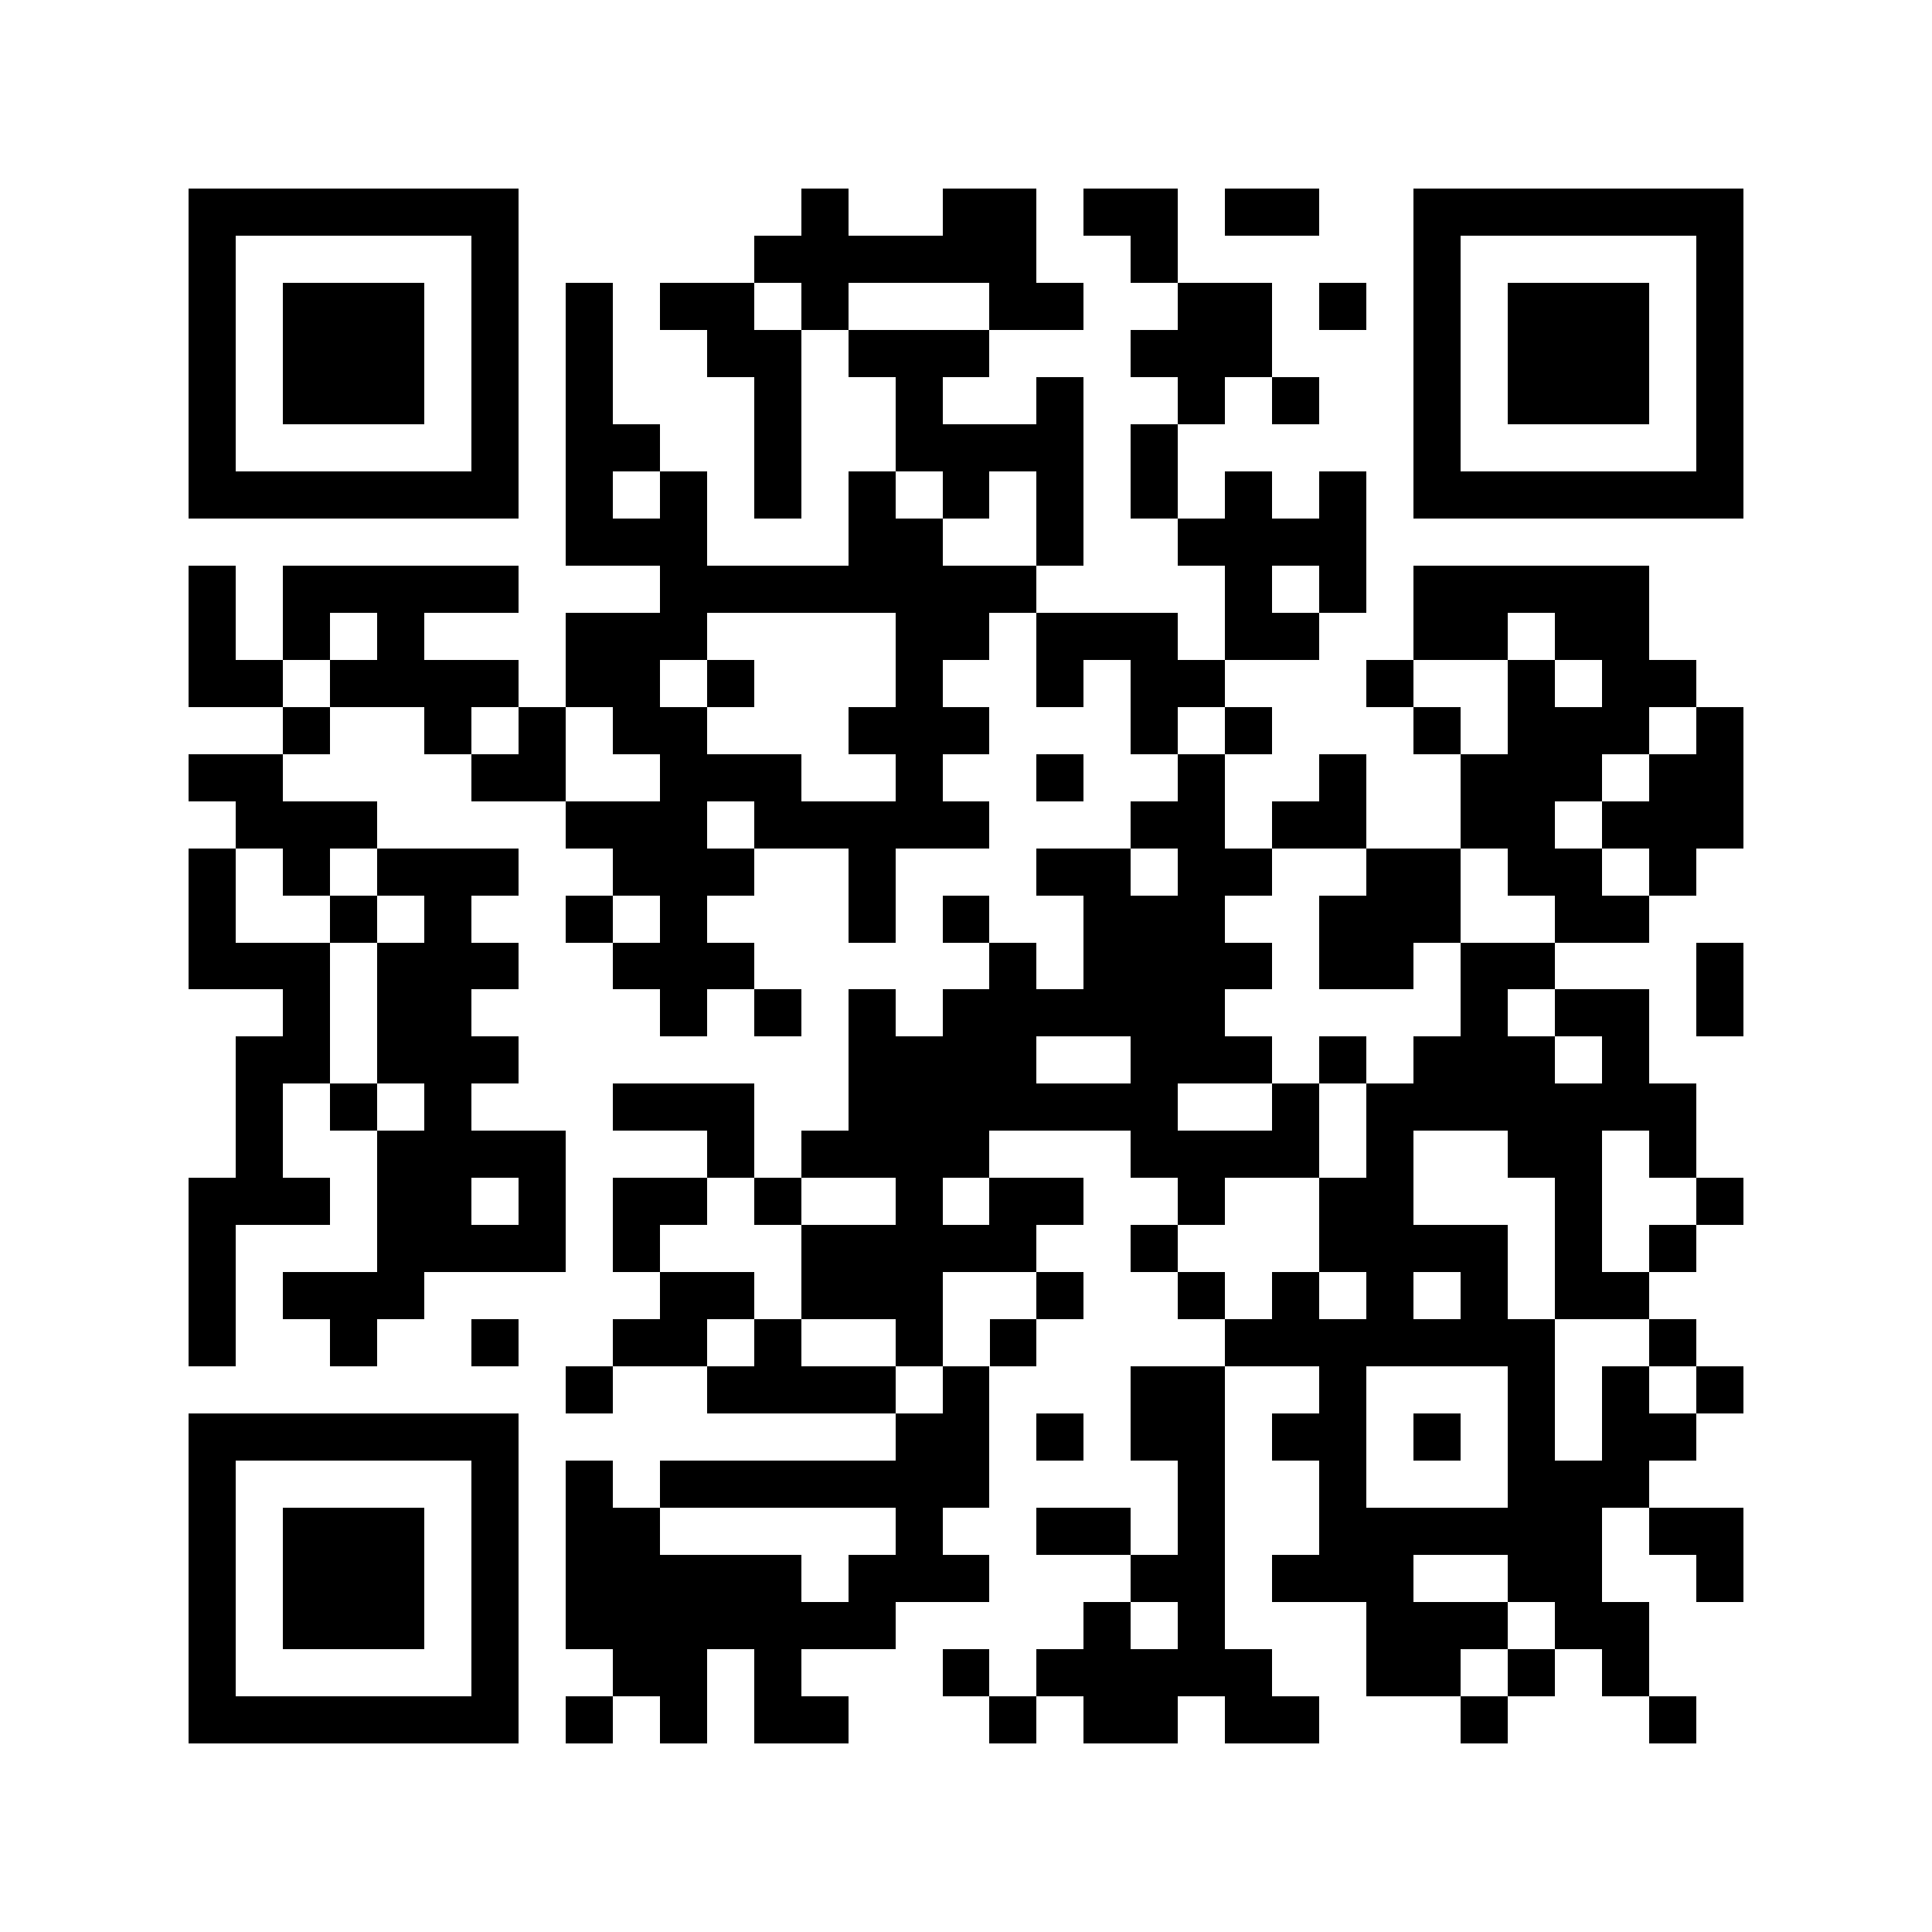 <?xml version="1.0" encoding="utf-8"?><!DOCTYPE svg PUBLIC "-//W3C//DTD SVG 1.1//EN" "http://www.w3.org/Graphics/SVG/1.1/DTD/svg11.dtd"><svg xmlns="http://www.w3.org/2000/svg" viewBox="0 0 41 41" shape-rendering="crispEdges"><path fill="#ffffff" d="M0 0h41v41H0z"/><path stroke="#000000" d="M4 4.5h7m6 0h1m2 0h2m1 0h2m1 0h2m2 0h7M4 5.5h1m5 0h1m5 0h6m2 0h1m5 0h1m5 0h1M4 6.5h1m1 0h3m1 0h1m1 0h1m1 0h2m1 0h1m3 0h2m2 0h2m1 0h1m1 0h1m1 0h3m1 0h1M4 7.5h1m1 0h3m1 0h1m1 0h1m2 0h2m1 0h3m3 0h3m3 0h1m1 0h3m1 0h1M4 8.5h1m1 0h3m1 0h1m1 0h1m3 0h1m2 0h1m2 0h1m2 0h1m1 0h1m2 0h1m1 0h3m1 0h1M4 9.5h1m5 0h1m1 0h2m2 0h1m2 0h4m1 0h1m5 0h1m5 0h1M4 10.5h7m1 0h1m1 0h1m1 0h1m1 0h1m1 0h1m1 0h1m1 0h1m1 0h1m1 0h1m1 0h7M12 11.5h3m3 0h2m2 0h1m2 0h4M4 12.5h1m1 0h5m3 0h8m4 0h1m1 0h1m1 0h5M4 13.5h1m1 0h1m1 0h1m3 0h3m4 0h2m1 0h3m1 0h2m2 0h2m1 0h2M4 14.5h2m1 0h4m1 0h2m1 0h1m3 0h1m2 0h1m1 0h2m3 0h1m2 0h1m1 0h2M6 15.5h1m2 0h1m1 0h1m1 0h2m3 0h3m3 0h1m1 0h1m3 0h1m1 0h3m1 0h1M4 16.5h2m4 0h2m2 0h3m2 0h1m2 0h1m2 0h1m2 0h1m2 0h3m1 0h2M5 17.5h3m4 0h3m1 0h5m3 0h2m1 0h2m2 0h2m1 0h3M4 18.5h1m1 0h1m1 0h3m2 0h3m2 0h1m3 0h2m1 0h2m2 0h2m1 0h2m1 0h1M4 19.5h1m2 0h1m1 0h1m2 0h1m1 0h1m3 0h1m1 0h1m2 0h3m2 0h3m2 0h2M4 20.5h3m1 0h3m2 0h3m5 0h1m1 0h4m1 0h2m1 0h2m3 0h1M6 21.5h1m1 0h2m4 0h1m1 0h1m1 0h1m1 0h6m5 0h1m1 0h2m1 0h1M5 22.5h2m1 0h3m7 0h4m2 0h3m1 0h1m1 0h3m1 0h1M5 23.5h1m1 0h1m1 0h1m3 0h3m2 0h7m2 0h1m1 0h7M5 24.5h1m2 0h4m3 0h1m1 0h4m3 0h4m1 0h1m2 0h2m1 0h1M4 25.5h3m1 0h2m1 0h1m1 0h2m1 0h1m2 0h1m1 0h2m2 0h1m2 0h2m3 0h1m2 0h1M4 26.5h1m3 0h4m1 0h1m3 0h5m2 0h1m3 0h4m1 0h1m1 0h1M4 27.5h1m1 0h3m5 0h2m1 0h3m2 0h1m2 0h1m1 0h1m1 0h1m1 0h1m1 0h2M4 28.5h1m2 0h1m2 0h1m2 0h2m1 0h1m2 0h1m1 0h1m4 0h7m2 0h1M12 29.5h1m2 0h4m1 0h1m3 0h2m2 0h1m3 0h1m1 0h1m1 0h1M4 30.5h7m8 0h2m1 0h1m1 0h2m1 0h2m1 0h1m1 0h1m1 0h2M4 31.5h1m5 0h1m1 0h1m1 0h7m4 0h1m2 0h1m3 0h3M4 32.5h1m1 0h3m1 0h1m1 0h2m5 0h1m2 0h2m1 0h1m2 0h6m1 0h2M4 33.5h1m1 0h3m1 0h1m1 0h5m1 0h3m3 0h2m1 0h3m2 0h2m2 0h1M4 34.5h1m1 0h3m1 0h1m1 0h7m4 0h1m1 0h1m3 0h3m1 0h2M4 35.5h1m5 0h1m2 0h2m1 0h1m3 0h1m1 0h5m2 0h2m1 0h1m1 0h1M4 36.5h7m1 0h1m1 0h1m1 0h2m3 0h1m1 0h2m1 0h2m3 0h1m3 0h1"/></svg>
